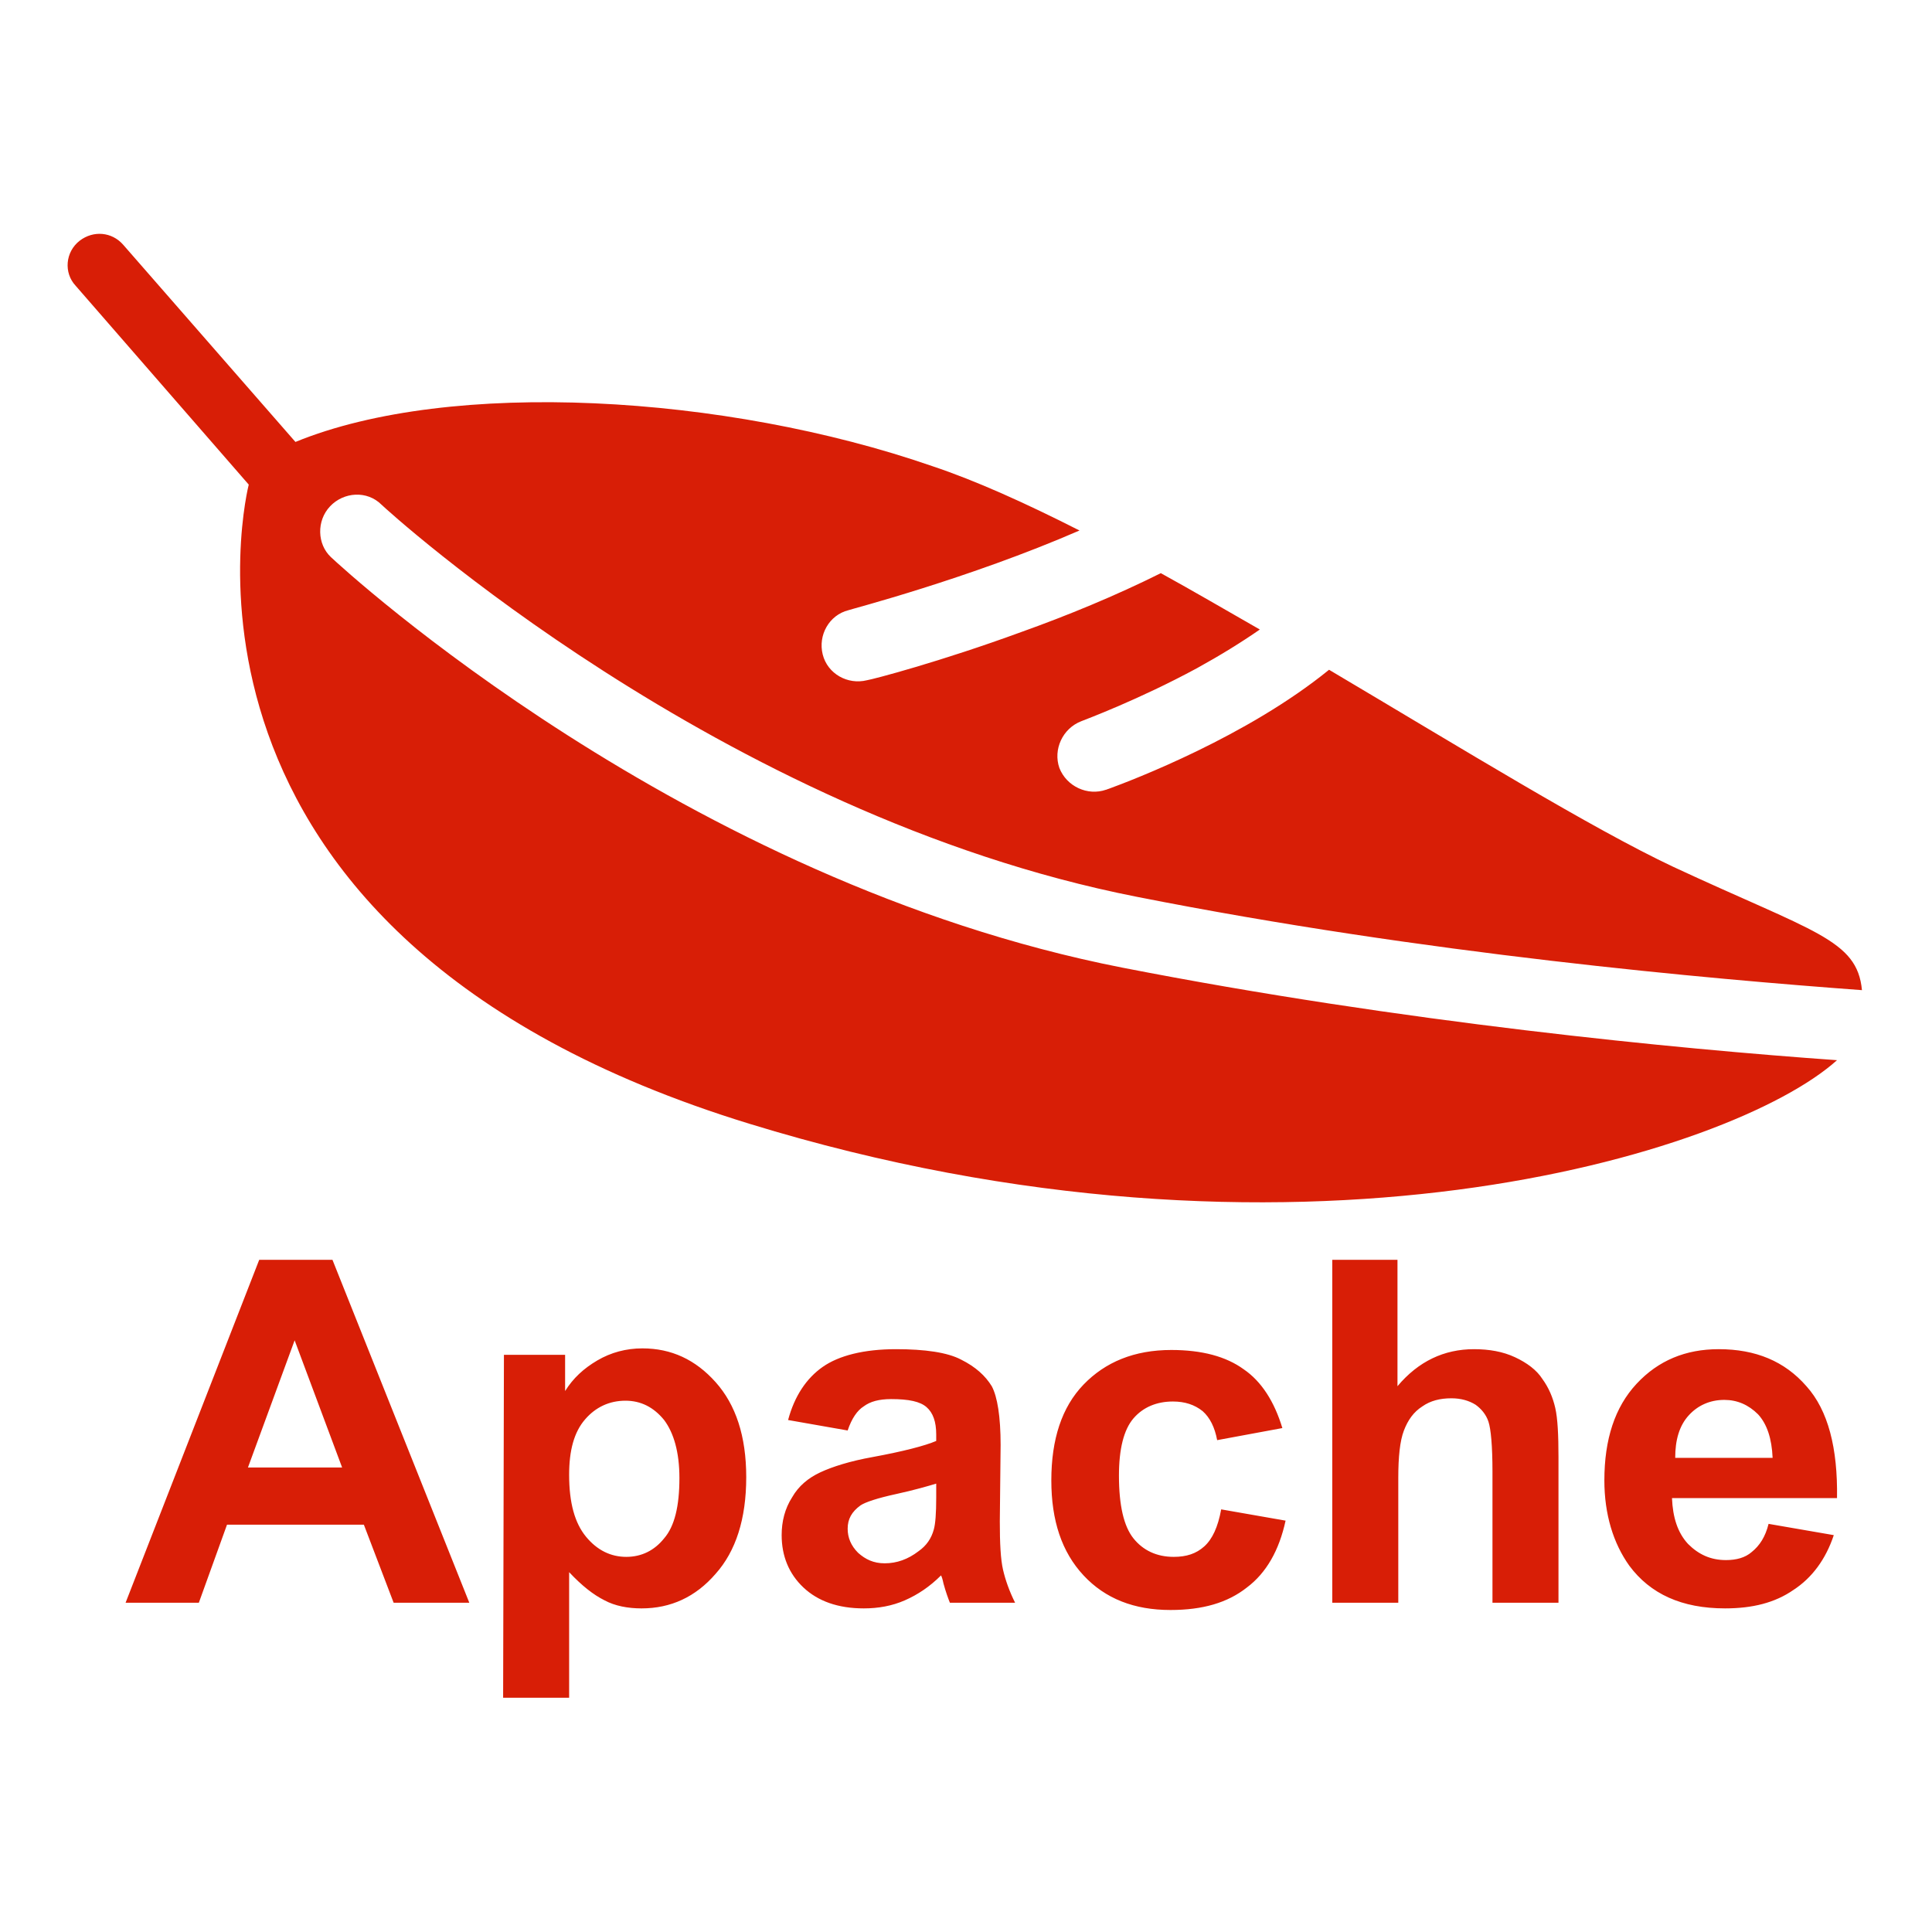 <?xml version="1.0" standalone="no"?><!DOCTYPE svg PUBLIC "-//W3C//DTD SVG 1.1//EN" "http://www.w3.org/Graphics/SVG/1.1/DTD/svg11.dtd"><svg t="1597219537494" class="icon" viewBox="0 0 1024 1024" version="1.1" xmlns="http://www.w3.org/2000/svg" p-id="23657" xmlns:xlink="http://www.w3.org/1999/xlink" width="200" height="200"><defs><style type="text/css"></style></defs><path d="M174.933 268.373c7.253-7.68 19.627-8.533 27.307-0.853 2.133 2.133 179.2 164.267 400.213 207.787 153.173 30.293 303.36 43.52 384.427 49.493-2.56-26.88-25.6-30.72-99.84-65.28-43.52-20.48-111.36-62.293-182.613-104.533-43.52 35.413-104.107 58.453-116.907 63.147-0.427 0-0.853 0.427-1.28 0.427-9.813 3.413-20.907-1.707-24.747-11.52-3.413-9.813 1.707-20.907 11.52-24.747 2.133-0.853 30.72-11.52 61.44-28.16 12.373-6.827 23.467-13.653 33.28-20.48-17.92-10.24-35.413-20.48-52.48-29.867-23.893 11.947-49.92 22.613-73.813 31.147-43.093 15.787-78.933 25.173-81.92 25.6-10.24 2.56-20.907-3.413-23.467-13.653-2.56-10.24 3.413-20.907 13.653-23.467 0.853-0.427 63.573-16.64 122.453-42.24-28.587-14.507-55.04-26.453-78.08-34.133C384.427 209.067 238.933 200.533 156.587 234.24L65.28 129.707c-5.973-6.827-15.787-7.68-23.04-2.133-7.68 5.973-8.533 17.067-2.133 23.893l91.733 105.387s-61.44 238.507 265.387 338.773c287.573 88.32 520.96 16.213 576.427-33.707-84.48-5.973-230.4-20.053-378.88-49.067-232.533-45.653-411.733-210.347-419.413-217.6-7.253-6.827-7.68-19.2-0.427-26.88z m0 0" fill="#d81e06" p-id="23658"></path><path d="M248.747 849.493h-40.107l-15.787-41.387h-72.533l-14.933 41.387h-38.827l70.827-181.76h38.827l72.533 181.76z m-67.413-71.68l-25.173-67.413-24.747 67.413h49.92z m0 0M267.093 718.08h32.427v19.2c4.267-6.827 9.813-11.947 17.067-16.213 7.253-4.267 15.36-6.4 23.893-6.4 15.36 0 28.16 5.973 38.827 17.92 10.667 11.947 16.213 28.587 16.213 50.347 0 22.187-5.547 39.253-16.213 51.2-10.667 12.373-23.893 18.347-39.253 18.347-7.253 0-14.08-1.28-19.627-4.267-5.973-2.987-11.947-7.68-18.773-14.933v66.56h-34.987l0.427-181.76z m34.56 63.573c0 14.933 2.987 25.6 8.96 32.853 5.973 7.253 13.227 10.667 21.333 10.667s14.933-3.413 20.053-9.813c5.547-6.4 8.107-17.067 8.107-32 0-13.653-2.987-23.893-8.107-30.72-5.547-6.827-12.373-10.24-20.48-10.24-8.533 0-15.787 3.413-21.333 9.813-5.973 6.827-8.533 16.64-8.533 29.44z m0 0M449.28 758.187l-31.573-5.547c3.413-12.8 9.813-22.187 18.347-28.16 8.533-5.973 21.76-9.387 38.827-9.387 15.36 0 27.307 1.707 34.56 5.547 7.68 3.84 12.8 8.533 16.213 14.08 2.987 5.547 4.693 16.213 4.693 31.147l-0.427 40.533c0 11.52 0.427 20.053 1.707 25.6 1.28 5.547 3.413 11.52 6.4 17.493H503.467c-0.853-2.133-2.133-5.547-3.413-10.24-0.427-2.133-0.853-3.413-1.28-4.267-5.973 5.973-12.373 10.24-19.2 13.227-6.827 2.987-14.08 4.267-21.76 4.267-13.653 0-24.32-3.84-32-11.093-7.68-7.253-11.52-16.64-11.52-27.733 0-7.253 1.707-14.08 5.547-20.053 3.413-5.973 8.533-10.24 14.933-13.227 6.4-2.987 15.787-5.973 27.733-8.107 16.213-2.987 27.733-5.973 33.707-8.533v-3.413c0-6.827-1.707-11.52-5.12-14.507-3.413-2.987-9.387-4.267-18.773-4.267-6.4 0-11.093 1.28-14.507 3.84-3.413 2.133-6.4 6.4-8.533 12.8z m46.933 28.16c-4.267 1.28-11.52 3.413-21.333 5.547s-16.213 4.267-18.773 5.973c-4.693 3.413-6.827 7.253-6.827 12.373 0 4.693 1.707 8.96 5.547 12.8 3.84 3.413 8.107 5.547 14.08 5.547 6.4 0 12.373-2.133 17.92-6.4 4.267-2.987 6.827-6.827 8.107-11.52 0.853-2.987 1.28-8.533 1.28-17.067v-7.253z m0 0M679.68 756.907l-34.56 6.4c-1.28-6.827-3.84-11.947-7.68-15.36-4.267-3.413-9.387-5.12-15.787-5.12-8.533 0-15.787 2.987-20.907 8.96-5.12 5.973-7.68 16.213-7.68 30.293 0 15.787 2.56 26.88 7.68 33.28 5.12 6.4 12.373 9.813 21.333 9.813 6.827 0 11.947-1.707 16.213-5.547s7.253-10.24 8.96-19.627l34.133 5.973c-3.413 15.787-10.24 27.733-20.48 35.413-10.24 8.107-23.467 11.947-40.533 11.947-19.2 0-34.56-5.973-46.08-18.347-11.52-12.373-17.067-29.013-17.067-50.347 0-21.76 5.547-38.827 17.067-50.773 11.52-11.947 26.88-18.347 46.507-18.347 16.213 0 29.013 3.413 38.4 10.24 9.387 6.4 16.213 17.067 20.48 31.147z m0 0M740.693 667.733v66.987c11.093-13.227 24.747-19.627 40.533-19.627 8.107 0 15.36 1.28 21.76 4.267 6.4 2.987 11.52 6.827 14.507 11.52 3.413 4.693 5.547 9.813 6.827 15.36 1.28 5.547 1.707 14.507 1.707 26.027v77.227h-34.987v-69.547c0-13.653-0.853-22.613-2.133-26.453-1.28-3.84-3.84-6.827-6.827-8.96-3.413-2.133-7.68-3.413-12.8-3.413-5.973 0-11.093 1.28-15.36 4.267-4.693 2.987-7.68 7.253-9.813 12.8-2.133 5.547-2.987 14.08-2.987 25.173v66.133h-34.987v-181.76h34.56z m0 0M937.387 807.68l34.56 5.973c-4.267 12.8-11.52 22.613-21.333 29.013-9.813 6.827-21.76 9.813-36.267 9.813-23.04 0-39.68-7.68-50.773-22.613-8.533-11.947-13.227-27.307-13.227-45.227 0-21.76 5.547-38.827 17.067-51.2 11.52-12.373 26.027-18.347 43.52-18.347 19.627 0 34.987 6.4 46.507 19.627 11.52 12.8 16.64 32.853 16.213 59.307h-87.467c0.427 10.24 2.987 18.347 8.533 24.32 5.547 5.547 11.947 8.533 20.053 8.533 5.547 0 10.24-1.28 13.653-4.267 4.267-3.413 7.253-8.107 8.96-14.933z m2.133-34.987c-0.427-10.24-2.987-17.92-7.68-23.04-5.12-5.12-11.093-7.68-17.92-7.68-7.68 0-14.08 2.987-18.773 8.107-5.12 5.547-7.253 13.227-7.253 22.613h51.627z m0 0" fill="#d81e06" p-id="23659"></path></svg>